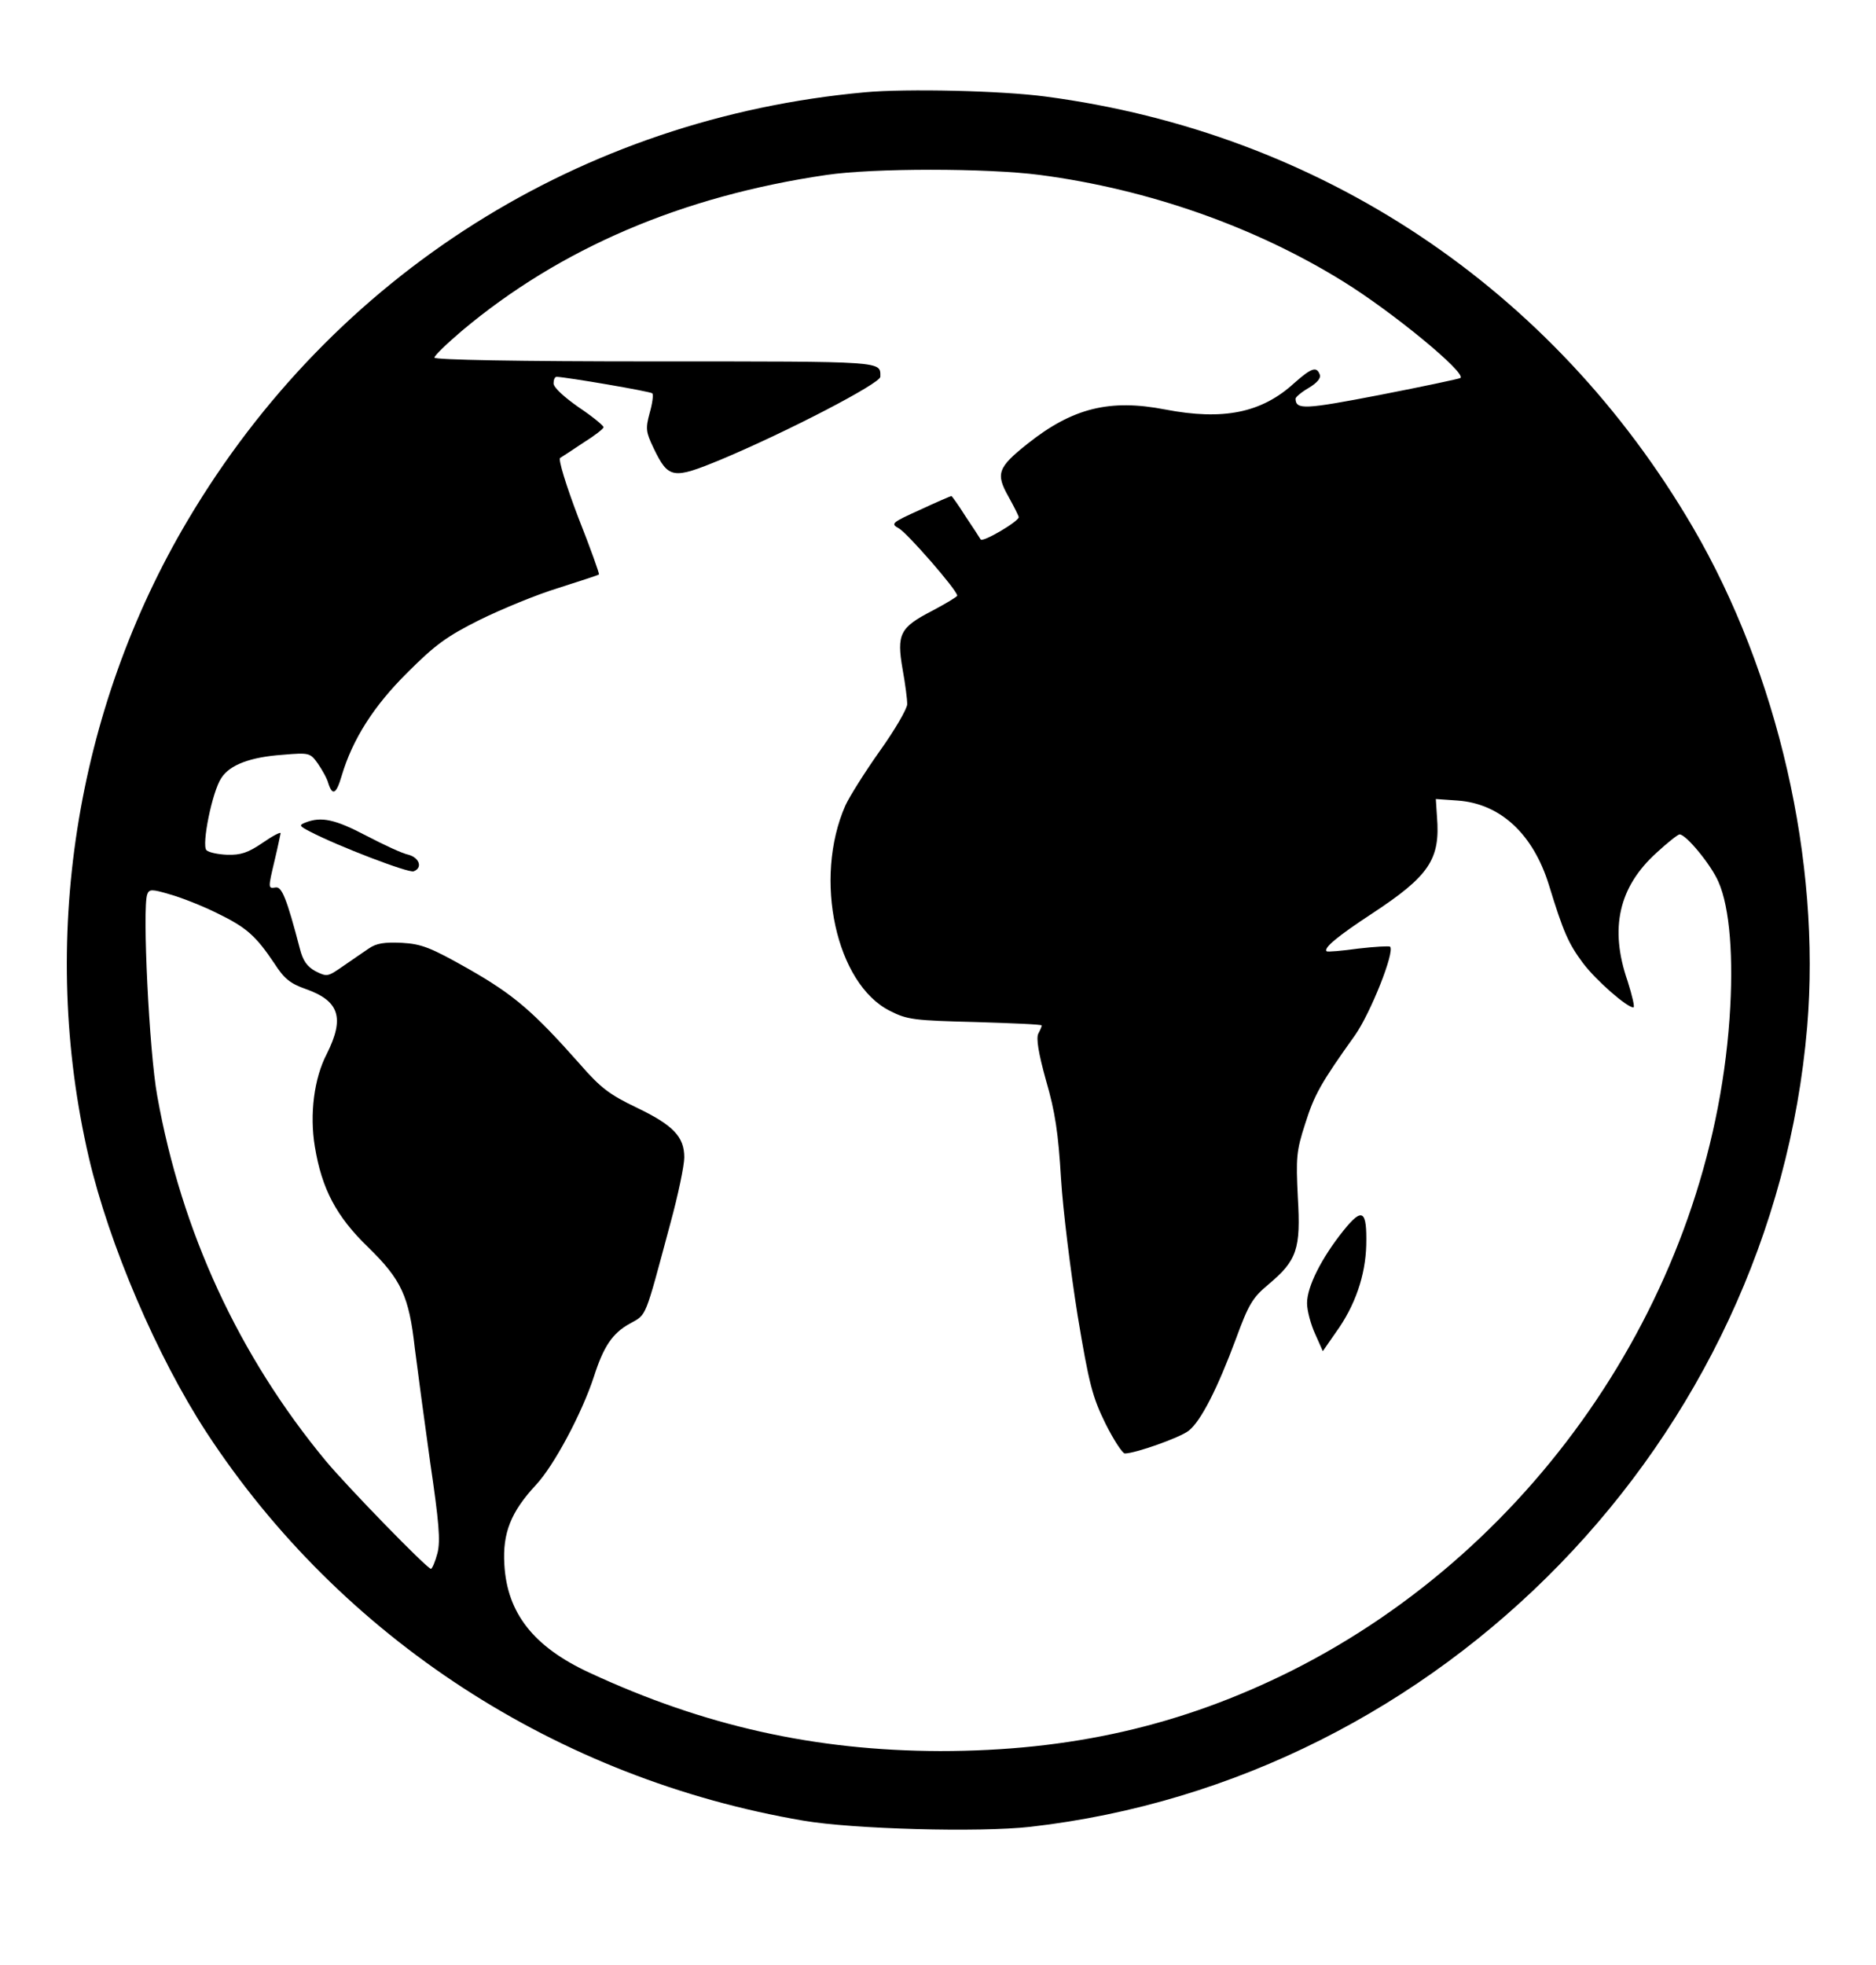 <svg xmlns="http://www.w3.org/2000/svg" width="650.667" height="681.333" preserveAspectRatio="xMidYMid meet" version="1.0" viewBox="0 0 488 511"><g fill="#000" stroke="none"><path d="M2250 4870 c-738 -67 -1382 -473 -1761 -1112 -294 -495 -388 -1098 -258 -1658 53 -227 177 -517 306 -715 350 -535 913 -901 1553 -1010 129 -22 457 -31 590 -16 1071 122 1930 1007 2021 2081 36 430 -76 919 -297 1298 -364 623 -970 1027 -1685 1121 -112 15 -360 21 -469 11z m455 -215 c282 -37 560 -135 789 -277 128 -79 321 -238 305 -251 -2 -2 -96 -22 -209 -44 -197 -38 -219 -39 -220 -10 0 4 15 17 34 28 22 13 33 26 29 35 -8 22 -22 17 -66 -22 -85 -78 -185 -98 -336 -69 -144 28 -241 4 -358 -89 -78 -62 -83 -78 -50 -137 15 -27 27 -51 27 -54 0 -11 -93 -66 -99 -58 -3 5 -21 33 -40 61 -18 29 -35 52 -36 52 -2 0 -39 -16 -82 -36 -73 -33 -77 -36 -55 -48 21 -11 152 -161 152 -175 0 -3 -30 -21 -66 -40 -83 -43 -92 -60 -76 -152 7 -38 12 -79 12 -90 0 -12 -32 -67 -72 -123 -39 -55 -79 -119 -89 -141 -84 -191 -24 -464 116 -534 45 -23 63 -25 222 -29 95 -3 173 -6 173 -9 0 -2 -4 -12 -9 -21 -6 -12 0 -50 20 -122 24 -82 32 -138 39 -255 5 -82 25 -242 43 -355 30 -181 39 -214 73 -283 21 -42 44 -77 50 -77 27 0 143 41 166 59 32 25 75 110 123 239 33 90 43 107 85 142 74 62 84 92 76 226 -5 103 -4 120 19 191 24 76 40 105 130 231 40 57 104 217 91 230 -3 2 -40 0 -83 -5 -43 -6 -80 -9 -82 -7 -9 8 28 39 118 98 149 98 178 141 169 252 l-3 46 57 -4 c111 -8 196 -87 237 -219 38 -124 51 -153 89 -204 34 -45 114 -115 131 -115 4 0 -3 30 -15 68 -48 138 -23 246 76 335 28 26 55 47 59 47 17 0 82 -79 101 -123 30 -67 40 -199 29 -356 -50 -710 -496 -1373 -1139 -1696 -286 -143 -575 -209 -915 -209 -324 1 -613 65 -912 204 -145 67 -214 155 -221 281 -5 82 17 137 82 207 47 50 120 187 151 282 25 78 48 113 94 138 44 25 37 8 105 261 20 73 36 150 36 171 0 54 -29 84 -125 130 -69 33 -93 51 -146 112 -124 140 -173 181 -290 248 -99 56 -122 65 -174 68 -45 2 -66 -1 -86 -15 -15 -10 -45 -31 -67 -46 -39 -27 -41 -28 -71 -13 -22 12 -33 27 -41 59 -34 130 -47 162 -63 159 -20 -3 -20 -3 -2 73 8 33 14 64 15 68 0 4 -21 -7 -47 -25 -38 -26 -57 -32 -92 -31 -24 1 -48 6 -54 12 -13 13 15 153 39 188 22 34 75 54 159 60 70 6 72 5 92 -23 11 -16 24 -39 27 -51 11 -34 21 -28 35 20 28 94 83 181 171 268 72 72 102 94 188 137 57 28 149 66 205 83 56 18 103 33 105 35 2 1 -22 68 -54 149 -32 84 -52 150 -47 154 5 3 33 21 61 40 29 18 52 36 52 40 0 4 -29 28 -65 52 -37 26 -65 51 -65 62 0 9 3 17 8 17 27 -1 244 -38 249 -43 3 -4 0 -27 -7 -51 -11 -41 -10 -49 10 -91 39 -81 50 -82 176 -30 174 73 414 198 414 215 0 41 18 40 -586 40 -357 0 -574 4 -574 10 0 5 32 36 72 70 255 214 572 350 948 405 122 18 416 18 555 0z m-2140 -1920 c76 -37 100 -58 149 -131 25 -39 41 -52 81 -66 88 -31 102 -75 55 -169 -33 -63 -45 -157 -31 -241 18 -110 56 -182 139 -262 86 -84 106 -127 121 -262 7 -56 25 -189 40 -297 23 -156 27 -204 19 -236 -6 -23 -14 -41 -17 -41 -10 0 -217 213 -273 280 -227 274 -376 597 -439 950 -21 114 -39 490 -26 524 5 14 12 14 59 0 29 -8 85 -30 123 -49z" transform="translate(0,511) scale(0.1,-0.1)"/><path d="M795 2971 c-18 -7 -17 -9 12 -24 73 -38 256 -108 269 -103 24 9 15 35 -13 43 -16 3 -65 26 -111 50 -80 42 -116 50 -157 34z" transform="translate(0,511) scale(0.1,-0.1)"/><path d="M3495 1910 c-57 -71 -95 -146 -95 -189 0 -20 10 -56 21 -80 l20 -45 34 49 c50 69 77 148 79 227 2 91 -10 99 -59 38z" transform="translate(0,511) scale(0.1,-0.1)"/></g></svg>